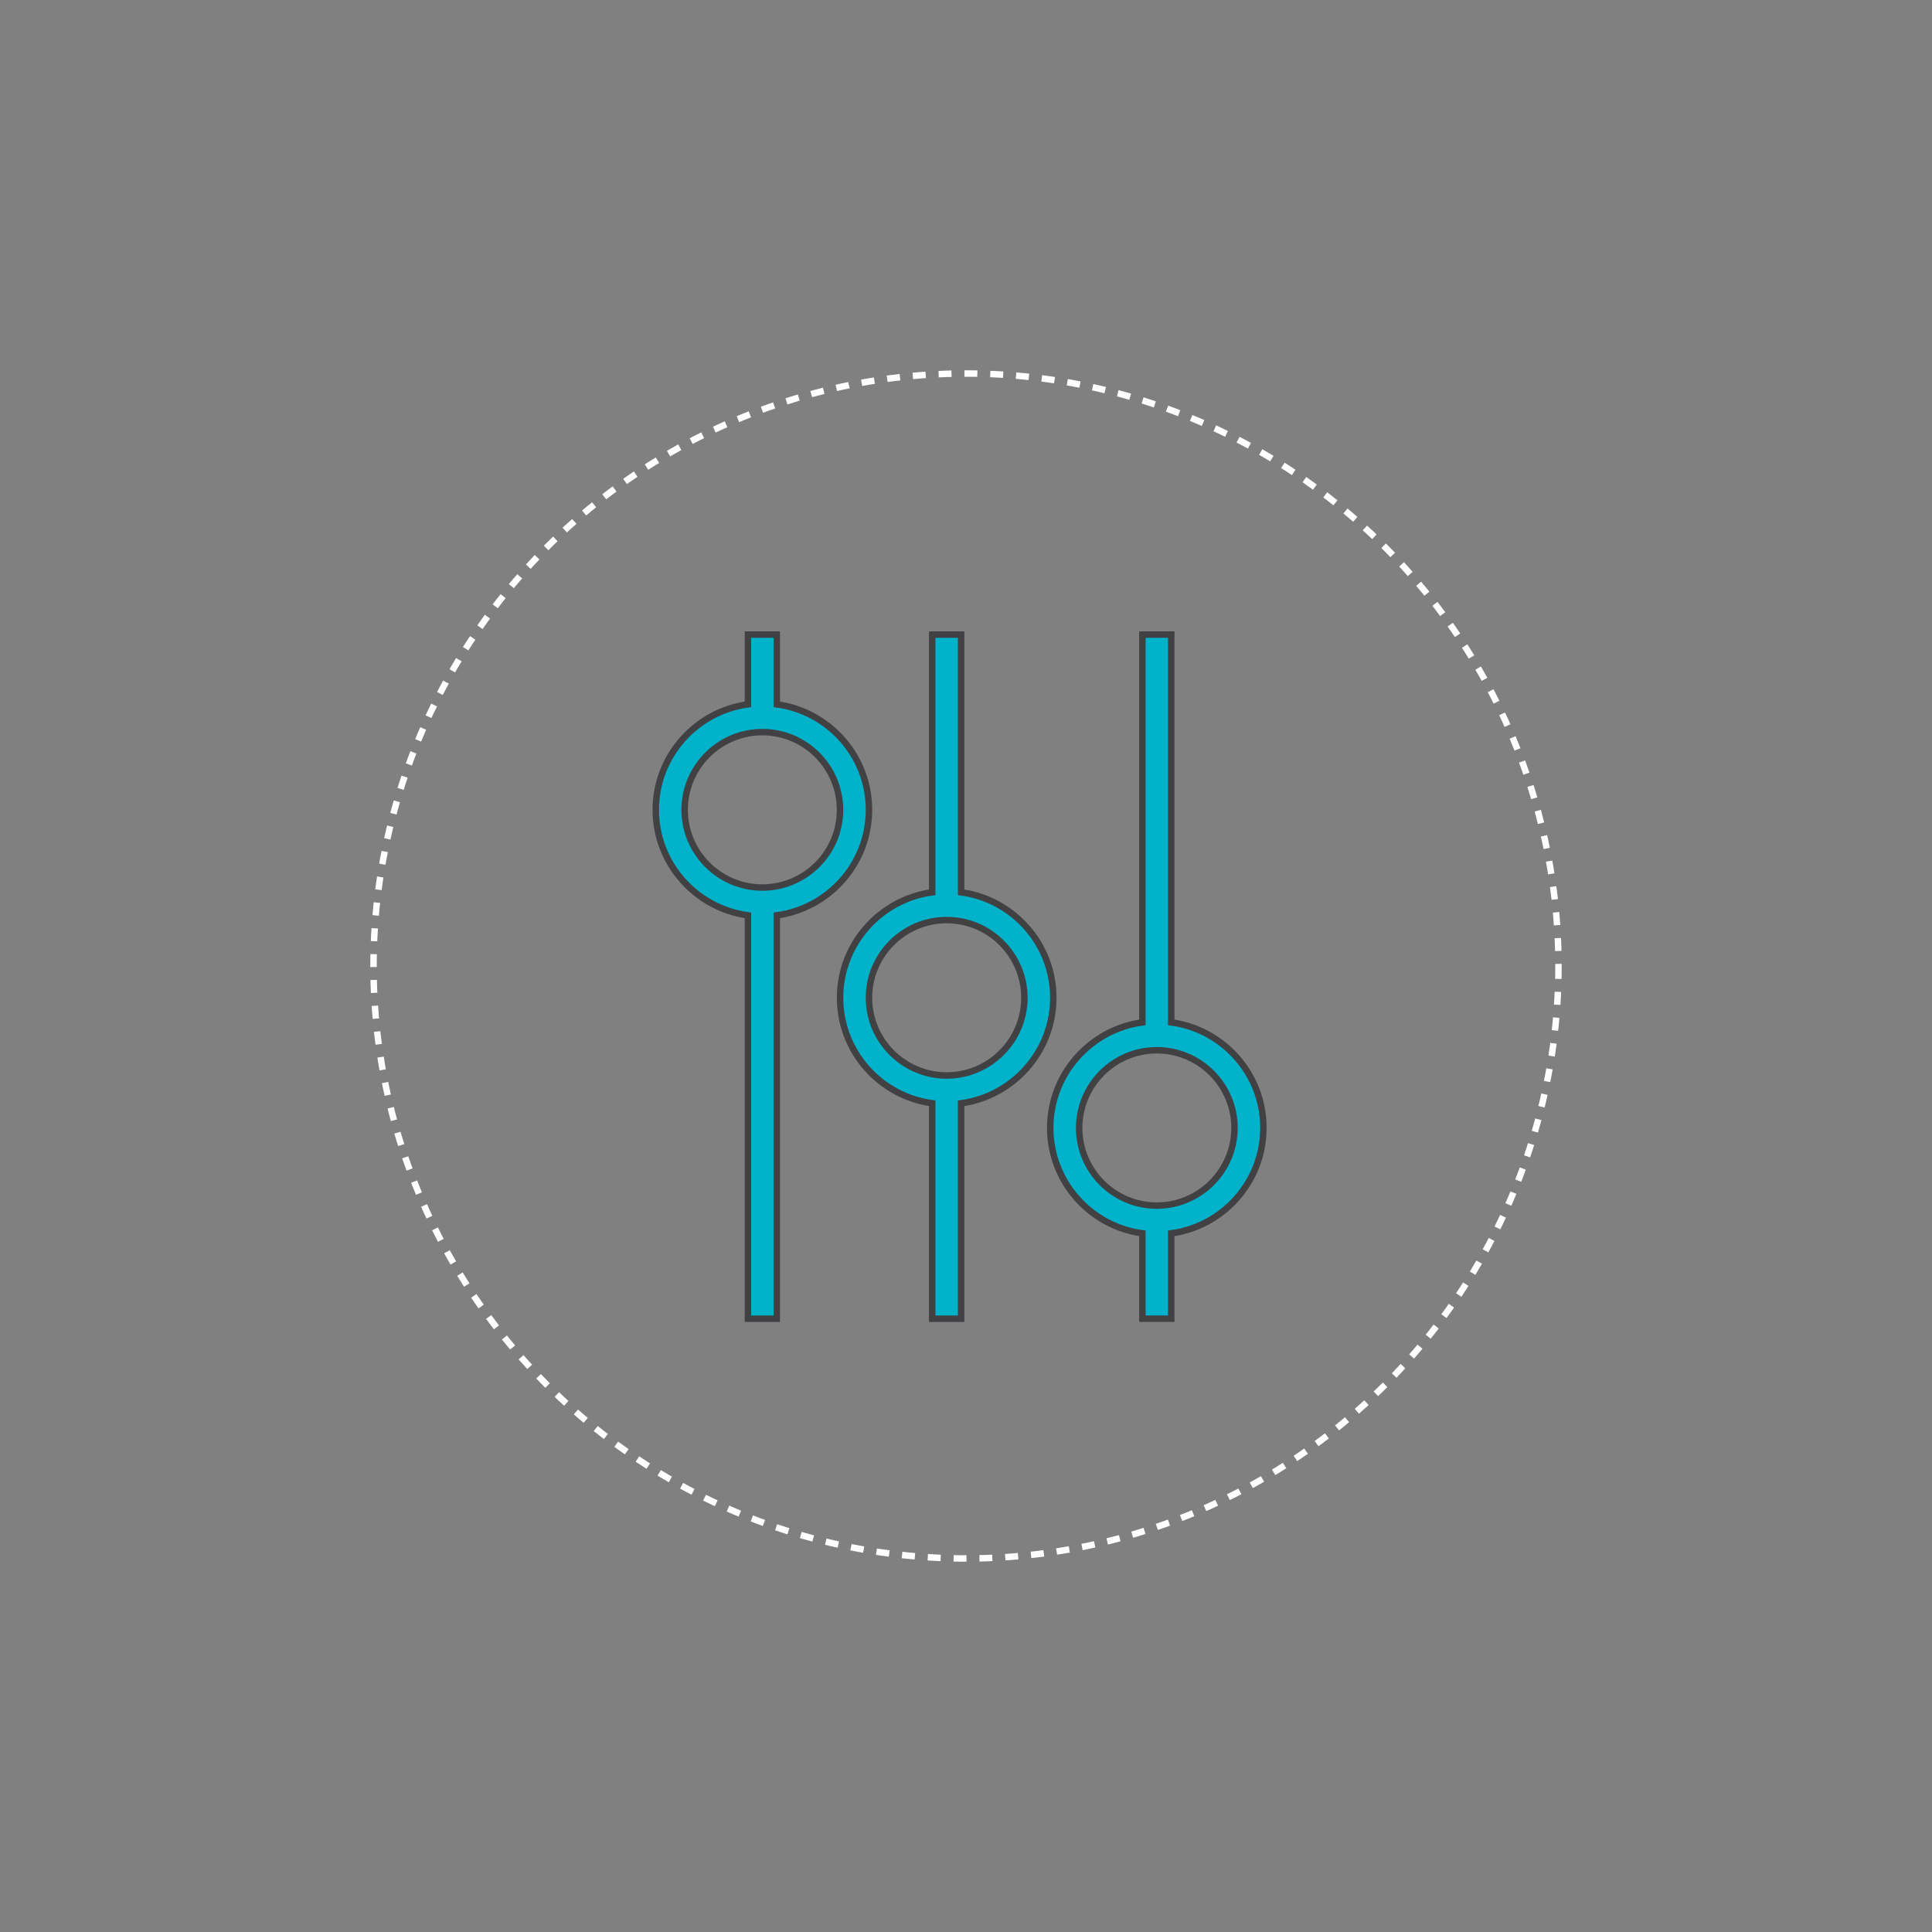 <?xml version="1.0" encoding="utf-8"?>
<!-- Generator: Adobe Illustrator 16.2.0, SVG Export Plug-In . SVG Version: 6.00 Build 0)  -->
<!DOCTYPE svg PUBLIC "-//W3C//DTD SVG 1.1//EN" "http://www.w3.org/Graphics/SVG/1.1/DTD/svg11.dtd">
<svg version="1.1" id="Слой_1" xmlns="http://www.w3.org/2000/svg" xmlns:xlink="http://www.w3.org/1999/xlink" x="0px" y="0px"
	 width="150px" height="150px" viewBox="0 0 150 150" enable-background="new 0 0 150 150" xml:space="preserve">
<rect x="0" y="0" width="150" height="150" fill="#808080" stroke="none"/>
<g id="Слой_3">
	<g id="application_scoring">
		<g id="circle_1_">
			
				<circle fill="none" stroke="#FFFFFF" stroke-width="0.5" stroke-miterlimit="10" stroke-dasharray="1.003,1.003" cx="75" cy="75" r="46"/>
		</g>
		<g id="Слой_15">
			<g>
				<g>
					<path fill="#00B2CA" stroke="#414042" stroke-width="0.5" stroke-miterlimit="10" d="M81.779,77.466
						c0-4.183-3.123-7.643-7.157-8.188V49.269h-2.245v20.008c-4.033,0.549-7.155,4.009-7.155,8.188c0,4.188,3.122,7.646,7.155,8.193
						v16.729h2.245V85.66C78.656,85.109,81.779,81.648,81.779,77.466z M73.5,83.5c-3.326,0-6.033-2.707-6.033-6.034
						c0-3.327,2.707-6.032,6.033-6.032s6.033,2.705,6.033,6.032C79.533,80.793,76.826,83.5,73.5,83.5z"/>
					<path fill="#00B2CA" stroke="#414042" stroke-width="0.5" stroke-miterlimit="10" d="M98.09,87.568
						c0-4.187-3.121-7.646-7.156-8.192V49.269h-2.24v30.107c-4.032,0.551-7.155,4.011-7.155,8.192c0,4.184,3.123,7.643,7.155,8.189
						v6.626h2.24v-6.626C94.969,95.211,98.09,91.751,98.09,87.568z M89.811,93.602c-3.322,0-6.026-2.703-6.026-6.028
						c0-3.327,2.704-6.033,6.026-6.033c3.328,0,6.035,2.706,6.035,6.033C95.844,90.896,93.139,93.602,89.811,93.602z"/>
					<path fill="#00B2CA" stroke="#414042" stroke-width="0.5" stroke-miterlimit="10" d="M67.467,62.875
						c0-4.184-3.121-7.643-7.156-8.192V49.27H58.07v5.413c-4.035,0.553-7.156,4.012-7.156,8.192s3.122,7.643,7.156,8.193v31.317
						h2.241V71.068C64.346,70.518,67.467,67.059,67.467,62.875z M59.188,68.908c-3.326,0-6.032-2.706-6.032-6.033
						s2.706-6.033,6.032-6.033c3.324,0,6.03,2.707,6.03,6.033C65.222,66.202,62.516,68.908,59.188,68.908z"/>
				</g>
			</g>
		</g>
	</g>
</g>
</svg>
